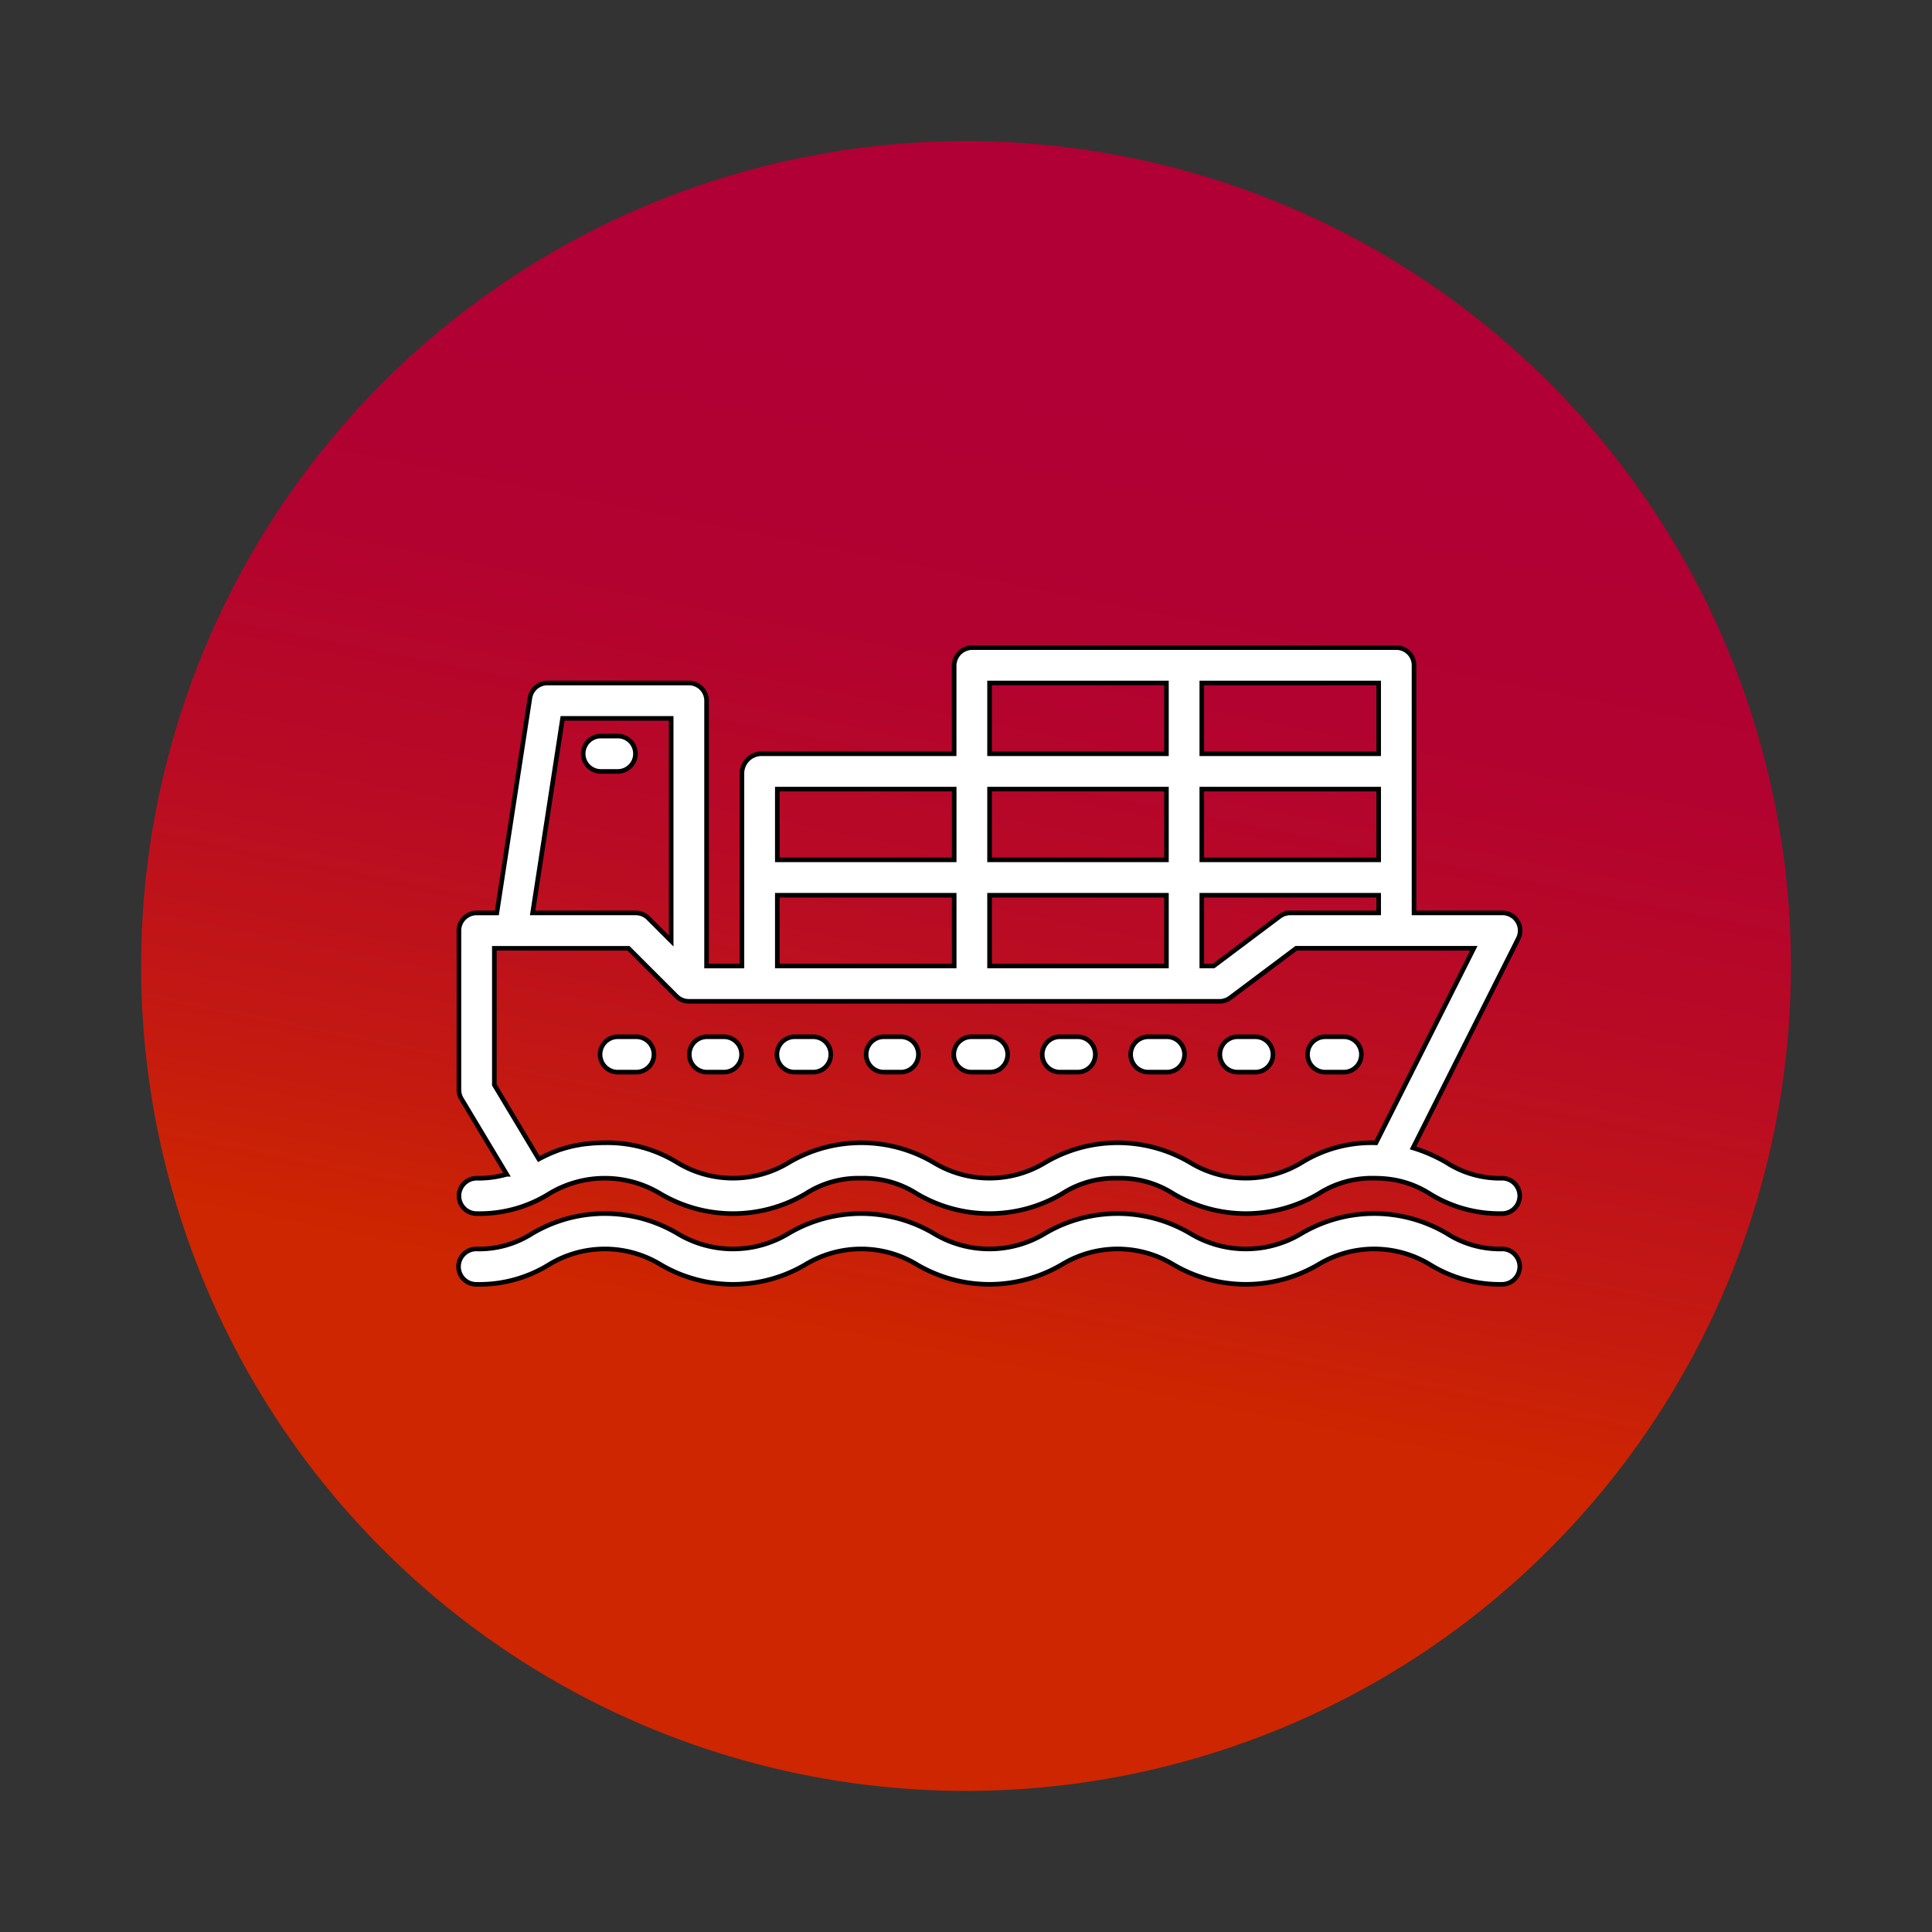 <svg xmlns="http://www.w3.org/2000/svg" xmlns:xlink="http://www.w3.org/1999/xlink" width="209.933" height="209.933" viewBox="0 0 209.933 209.933">
  <rect x="0" y="0" width="209.933" height="209.933" fill="#333333" stroke="none"/>
  <defs>
    <linearGradient id="linear-gradient" x1="0.851" y1="0.5" x2="0.265" y2="0.5" gradientUnits="objectBoundingBox">
      <stop offset="0" stop-color="#b00035"/>
      <stop offset="0.272" stop-color="#b20230"/>
      <stop offset="0.55" stop-color="#b90b24"/>
      <stop offset="0.831" stop-color="#c41a10"/>
      <stop offset="1" stop-color="#ce2600"/>
    </linearGradient>
  </defs>
  <g id="Grupo_954" data-name="Grupo 954" transform="translate(-1015.528 -2297.001)">
    <circle id="Elipse_1" data-name="Elipse 1" cx="89.634" cy="89.634" r="89.634" transform="translate(1015.528 2473.033) rotate(-79.099)" fill="url(#linear-gradient)"/>
    <g id="Grupo_73" data-name="Grupo 73" transform="translate(-3116.356)" style="mix-blend-mode: screen;isolation: isolate">
      <path id="Trazado_132" data-name="Trazado 132" d="M4199.054,2376.982h-1.923a1.922,1.922,0,0,0,0,3.843h1.923a1.922,1.922,0,0,0,0-3.843Z" fill="#fff" stroke="#000" stroke-miterlimit="10" stroke-width="0.5"/>
      <path id="Trazado_133" data-name="Trazado 133" d="M4256.708,2413.5h1.922a1.922,1.922,0,1,0,0-3.843h-1.922a1.922,1.922,0,1,0,0,3.843Z" fill="#fff" stroke="#000" stroke-miterlimit="10" stroke-width="0.5"/>
      <path id="Trazado_134" data-name="Trazado 134" d="M4208.662,2413.5h1.923a1.922,1.922,0,0,0,0-3.843h-1.923a1.922,1.922,0,0,0,0,3.843Z" fill="#fff" stroke="#000" stroke-miterlimit="10" stroke-width="0.5"/>
      <path id="Trazado_135" data-name="Trazado 135" d="M4199.054,2413.5h1.921a1.922,1.922,0,1,0,0-3.843h-1.921a1.922,1.922,0,1,0,0,3.843Z" fill="#fff" stroke="#000" stroke-miterlimit="10" stroke-width="0.5"/>
      <path id="Trazado_136" data-name="Trazado 136" d="M4181.756,2426.95a1.922,1.922,0,0,0,1.923,1.921,14.284,14.284,0,0,0,7.879-2.159,11.687,11.687,0,0,1,12.115.017,15.5,15.5,0,0,0,15.763-.022,10.57,10.57,0,0,1,6.024-1.679,10.781,10.781,0,0,1,6.08,1.7,15.5,15.5,0,0,0,15.759-.022,10.57,10.57,0,0,1,6.027-1.679,10.774,10.774,0,0,1,6.08,1.7,15.5,15.5,0,0,0,15.76-.017,10.758,10.758,0,0,1,6.046-1.684c.416,0,.8.016,1.19.052a10.672,10.672,0,0,1,4.84,1.634,14.425,14.425,0,0,0,7.9,2.157,1.922,1.922,0,0,0,0-3.843,10.684,10.684,0,0,1-6.046-1.682,16.89,16.89,0,0,0-3.672-1.612l11.436-22.749a1.921,1.921,0,0,0-1.718-2.785h-9.61v-26.906a1.922,1.922,0,0,0-1.921-1.922h-46.075a1.974,1.974,0,0,0-1.973,1.974v1.87h0v7.688h-19.219v0h-1.7a2.14,2.14,0,0,0-2.14,2.139v20.926h-3.844v-28.828a1.922,1.922,0,0,0-1.921-1.922h-15.375a1.922,1.922,0,0,0-1.9,1.629l-3.593,23.355h-2.195a1.923,1.923,0,0,0-1.923,1.922v17.292a1.93,1.93,0,0,0,.276.994l4.914,8.192a11.136,11.136,0,0,1-3.267.428A1.923,1.923,0,0,0,4181.756,2426.95Zm80.717-55.734h19.219v7.688h-19.219Zm0,11.531h19.219v7.687h-19.219Zm0,11.532h19.219v1.921h-9.609a1.921,1.921,0,0,0-1.152.384l-7.175,5.382h-1.283Zm-23.062-23.063h19.219v7.688h-19.219Zm0,11.531h19.219v7.687h-19.219Zm0,11.532h19.219v7.687h-19.219Zm-23.062-11.532h19.219v7.687h-19.219Zm0,11.532h19.219v7.687h-19.219Zm-23.334-19.219h11.8v24.189l-2.484-2.485a1.926,1.926,0,0,0-1.361-.564h-11.21Zm-7.415,39.826v-14.842h14.579l5.2,5.2a1.922,1.922,0,0,0,1.36.563H4264.4a1.922,1.922,0,0,0,1.153-.384l7.174-5.381h19.3l-10.629,21.14-.009,0a14.458,14.458,0,0,0-8.084,2.155,11.675,11.675,0,0,1-12.107-.017,15.5,15.5,0,0,0-15.759.017,11.677,11.677,0,0,1-12.108-.017,15.492,15.492,0,0,0-15.752.017,11.682,11.682,0,0,1-12.113-.017,14.381,14.381,0,0,0-7.854-2.143c-.47,0-.9.02-1.324.049-.141.009-.269.026-.406.04-.267.027-.532.053-.782.09-.148.023-.286.048-.428.075-.22.039-.433.079-.638.127-.138.031-.271.065-.4.1q-.288.077-.577.165c-.118.035-.236.072-.35.11-.191.066-.371.135-.547.206-.093.036-.192.071-.279.11-.214.09-.419.183-.62.278l-.13.06c-.24.118-.474.237-.7.356Z" fill="#fff" stroke="#000" stroke-miterlimit="10" stroke-width="0.5"/>
      <path id="Trazado_137" data-name="Trazado 137" d="M4218.272,2413.5h1.921a1.922,1.922,0,1,0,0-3.843h-1.921a1.922,1.922,0,1,0,0,3.843Z" fill="#fff" stroke="#000" stroke-miterlimit="10" stroke-width="0.5"/>
      <path id="Trazado_138" data-name="Trazado 138" d="M4295.145,2432.715a10.7,10.7,0,0,1-6.044-1.683,15.514,15.514,0,0,0-15.8,0,11.683,11.683,0,0,1-12.079,0,15.506,15.506,0,0,0-15.794,0,11.674,11.674,0,0,1-12.074,0,15.5,15.5,0,0,0-15.789,0,11.662,11.662,0,0,1-12.069,0,15.491,15.491,0,0,0-15.785,0,10.669,10.669,0,0,1-6.036,1.683,1.922,1.922,0,1,0,0,3.843,14.363,14.363,0,0,0,7.893-2.162,11.668,11.668,0,0,1,12.071,0,15.489,15.489,0,0,0,15.782,0,11.673,11.673,0,0,1,12.074,0,15.512,15.512,0,0,0,15.792,0,11.675,11.675,0,0,1,12.077,0,15.512,15.512,0,0,0,15.792,0,11.694,11.694,0,0,1,12.088,0,14.4,14.4,0,0,0,7.9,2.159,1.922,1.922,0,0,0,0-3.843Z" fill="#fff" stroke="#000" stroke-miterlimit="10" stroke-width="0.5"/>
      <path id="Trazado_139" data-name="Trazado 139" d="M4237.49,2413.5h1.921a1.922,1.922,0,1,0,0-3.843h-1.921a1.922,1.922,0,1,0,0,3.843Z" fill="#fff" stroke="#000" stroke-miterlimit="10" stroke-width="0.5"/>
      <path id="Trazado_140" data-name="Trazado 140" d="M4247.1,2413.5h1.922a1.922,1.922,0,0,0,0-3.843H4247.1a1.922,1.922,0,1,0,0,3.843Z" fill="#fff" stroke="#000" stroke-miterlimit="10" stroke-width="0.5"/>
      <path id="Trazado_141" data-name="Trazado 141" d="M4266.317,2413.5h1.922a1.922,1.922,0,1,0,0-3.843h-1.922a1.922,1.922,0,0,0,0,3.843Z" fill="#fff" stroke="#000" stroke-miterlimit="10" stroke-width="0.5"/>
      <path id="Trazado_142" data-name="Trazado 142" d="M4227.88,2413.5h1.923a1.922,1.922,0,0,0,0-3.843h-1.923a1.922,1.922,0,0,0,0,3.843Z" fill="#fff" stroke="#000" stroke-miterlimit="10" stroke-width="0.5"/>
      <path id="Trazado_143" data-name="Trazado 143" d="M4275.927,2413.5h1.921a1.922,1.922,0,1,0,0-3.843h-1.921a1.922,1.922,0,1,0,0,3.843Z" fill="#fff" stroke="#000" stroke-miterlimit="10" stroke-width="0.5"/>
    </g>
  </g>
</svg>
